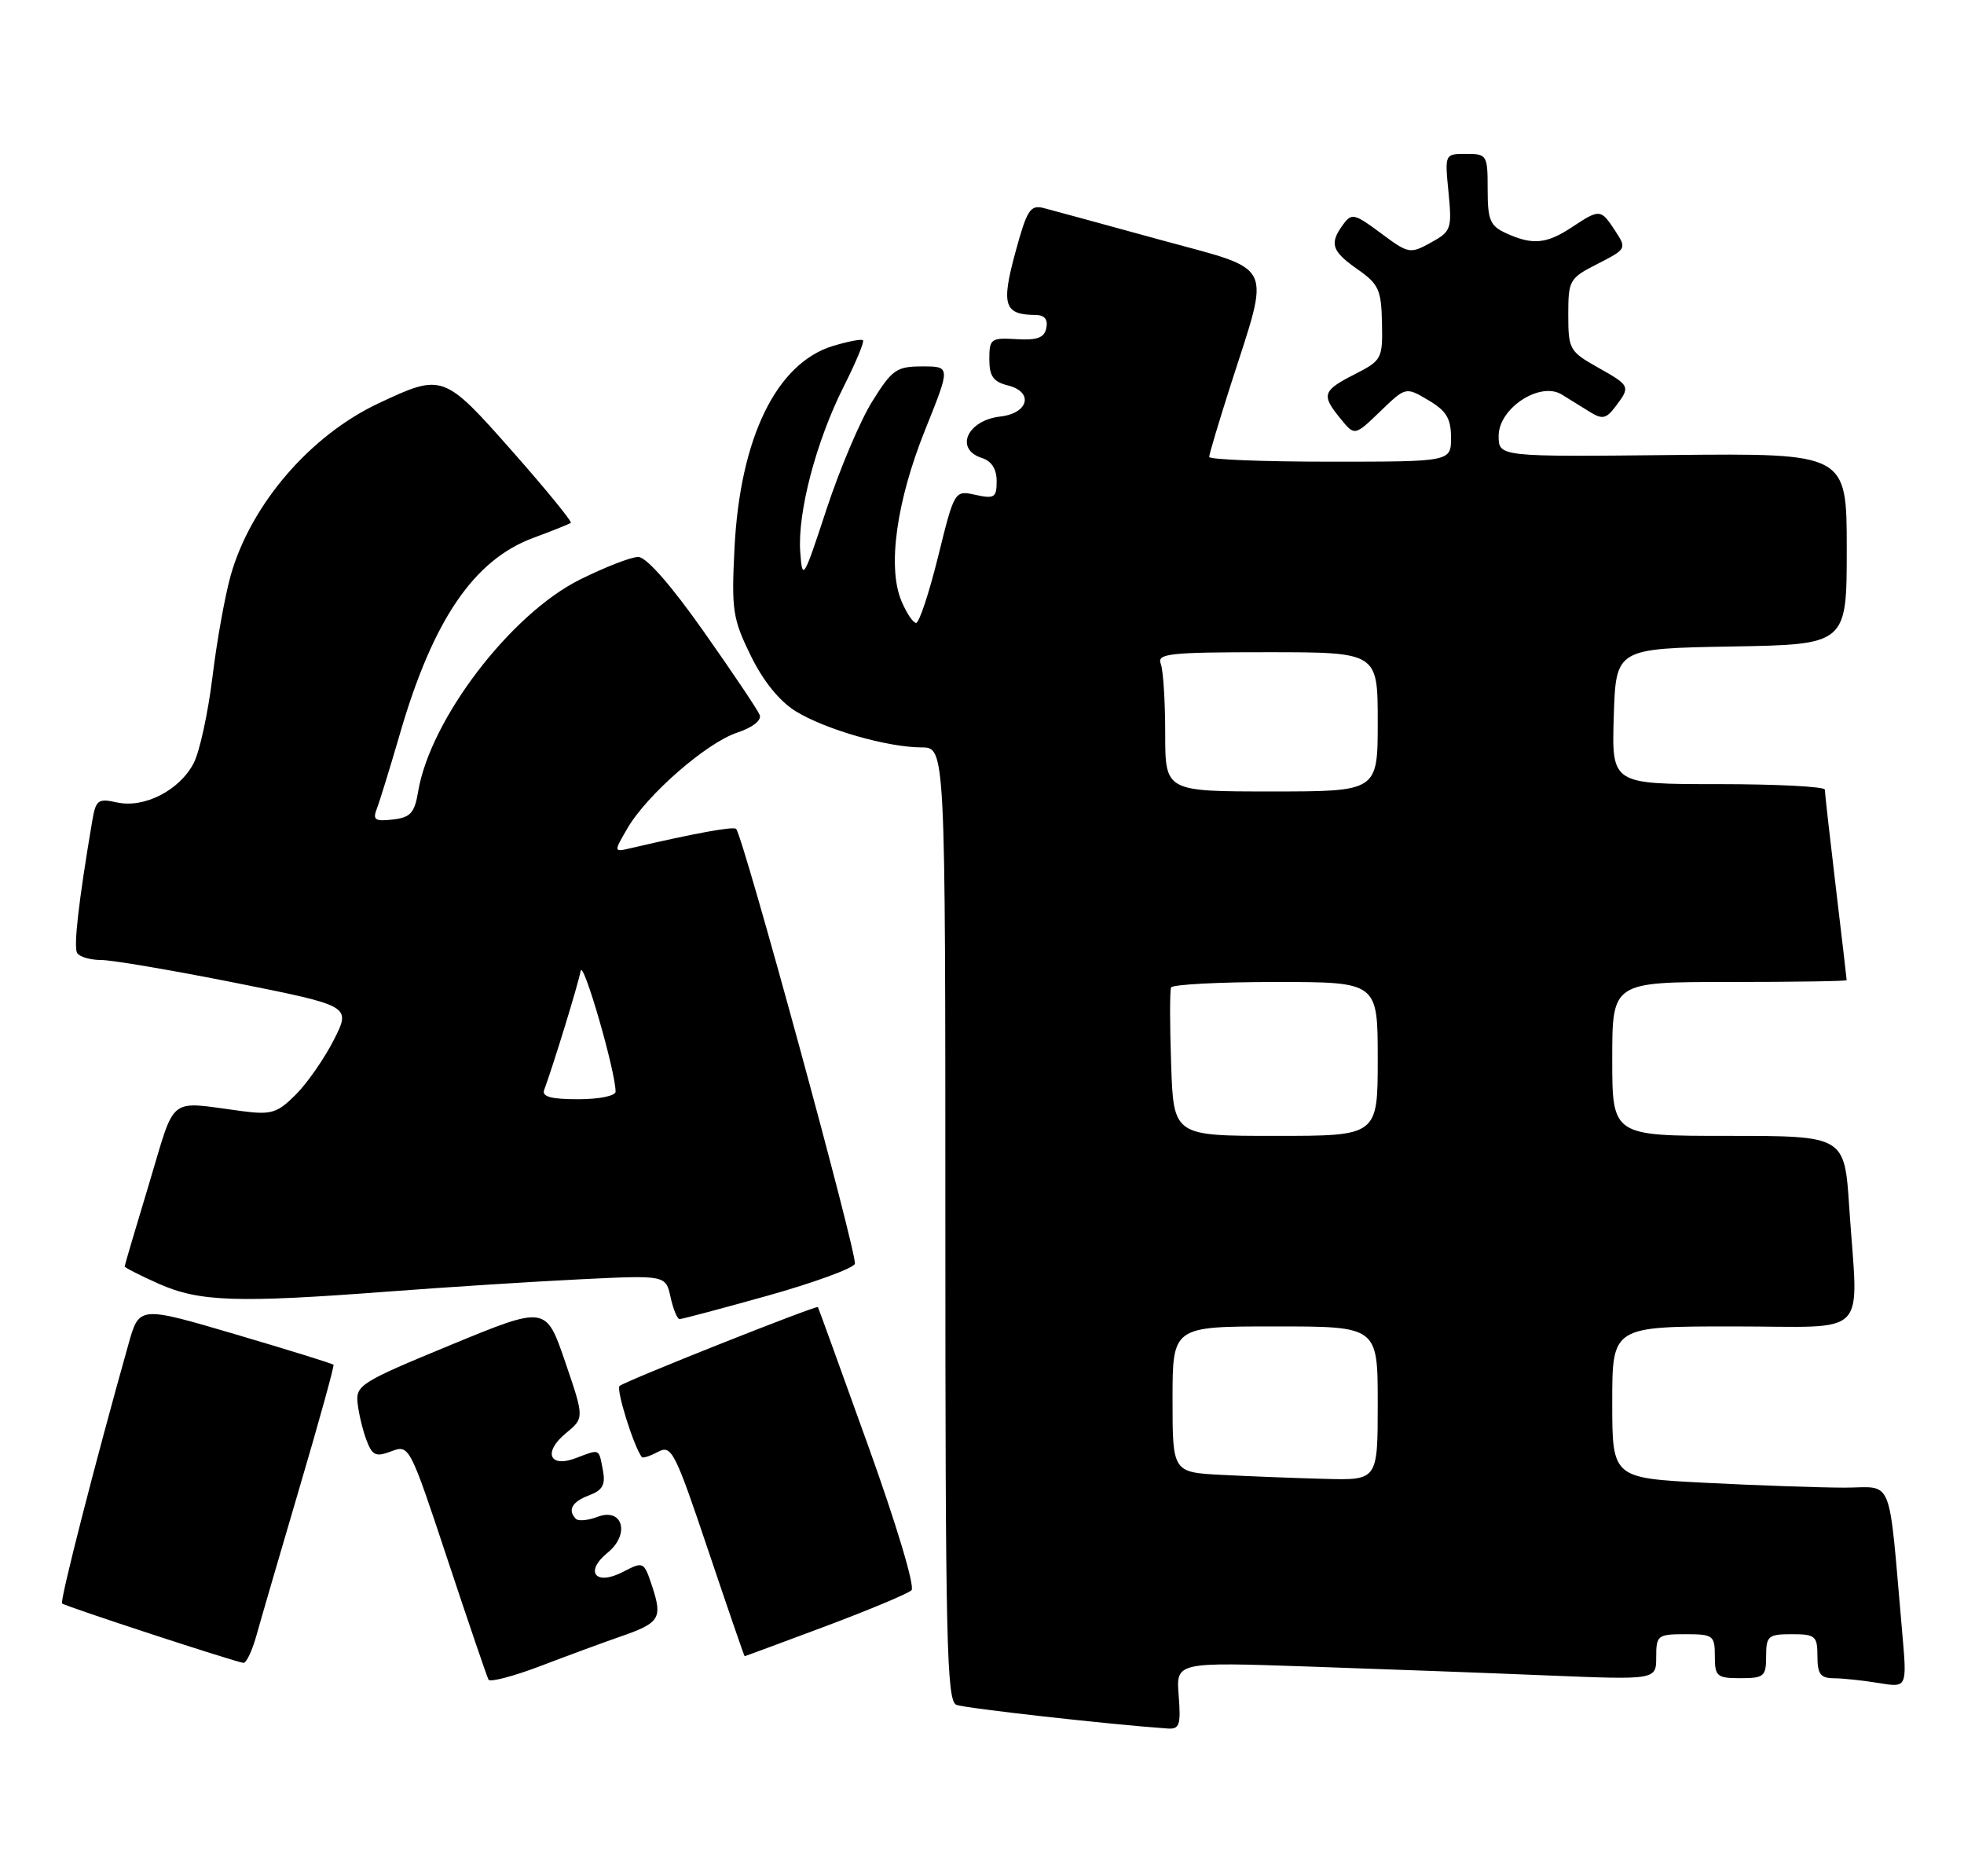 <?xml version="1.0" encoding="UTF-8" standalone="no"?>
<!DOCTYPE svg PUBLIC "-//W3C//DTD SVG 1.1//EN" "http://www.w3.org/Graphics/SVG/1.1/DTD/svg11.dtd" >
<svg xmlns="http://www.w3.org/2000/svg" xmlns:xlink="http://www.w3.org/1999/xlink" version="1.1" viewBox="0 0 268 256">
 <g >
 <path fill="currentColor"
d=" M 160.84 231.39 C 160.47 226.79 160.47 226.79 178.48 227.41 C 188.39 227.75 203.14 228.29 211.25 228.63 C 226.00 229.23 226.00 229.23 226.00 226.11 C 226.00 223.15 226.19 223.00 230.00 223.00 C 233.78 223.00 234.00 223.17 234.00 226.00 C 234.00 228.76 234.28 229.00 237.50 229.00 C 240.72 229.00 241.00 228.76 241.00 226.00 C 241.00 223.24 241.28 223.00 244.50 223.00 C 247.72 223.00 248.00 223.24 248.00 226.00 C 248.00 228.44 248.42 229.00 250.25 229.01 C 251.49 229.02 254.24 229.31 256.37 229.66 C 260.23 230.30 260.23 230.30 259.58 222.90 C 257.63 200.80 258.51 203.00 251.63 203.00 C 248.26 202.99 239.76 202.70 232.75 202.34 C 220.00 201.69 220.00 201.69 220.00 191.35 C 220.00 181.00 220.00 181.00 236.50 181.00 C 255.44 181.00 253.55 182.94 252.34 164.75 C 251.70 155.00 251.70 155.00 235.85 155.00 C 220.00 155.00 220.00 155.00 220.00 144.50 C 220.00 134.00 220.00 134.00 236.00 134.00 C 244.80 134.00 252.00 133.89 251.99 133.75 C 251.99 133.61 251.32 127.88 250.50 121.00 C 249.68 114.12 249.01 108.16 249.01 107.75 C 249.00 107.34 242.46 107.00 234.46 107.00 C 219.92 107.00 219.92 107.00 220.21 97.75 C 220.50 88.50 220.50 88.50 236.25 88.22 C 252.00 87.95 252.00 87.95 252.00 74.90 C 252.00 61.85 252.00 61.85 228.25 62.09 C 204.50 62.34 204.50 62.34 204.50 59.47 C 204.50 55.70 210.16 52.00 213.12 53.84 C 214.16 54.48 215.89 55.55 216.98 56.23 C 218.64 57.26 219.19 57.14 220.44 55.48 C 222.52 52.73 222.48 52.64 218.00 50.12 C 214.18 47.97 214.00 47.65 214.00 42.96 C 214.00 38.23 214.15 37.96 218.01 36.00 C 221.96 33.98 221.99 33.92 220.39 31.48 C 218.44 28.50 218.30 28.49 214.50 31.00 C 211.05 33.29 209.12 33.47 205.55 31.84 C 203.33 30.83 203.00 30.06 203.00 25.84 C 203.00 21.16 202.91 21.00 200.07 21.00 C 197.14 21.00 197.14 21.00 197.66 26.25 C 198.14 31.24 198.03 31.58 195.24 33.11 C 192.42 34.67 192.19 34.63 188.43 31.82 C 184.81 29.13 184.44 29.04 183.27 30.65 C 181.37 33.24 181.71 34.27 185.25 36.75 C 188.13 38.76 188.49 39.55 188.58 44.06 C 188.68 48.96 188.56 49.18 184.84 51.08 C 180.45 53.32 180.27 53.89 182.93 57.14 C 184.85 59.50 184.85 59.50 188.34 56.14 C 191.82 52.78 191.82 52.78 194.91 54.61 C 197.37 56.06 198.00 57.11 198.00 59.72 C 198.00 63.00 198.00 63.00 181.50 63.00 C 172.43 63.00 165.00 62.71 165.00 62.35 C 165.00 62.00 166.31 57.61 167.91 52.60 C 173.40 35.45 174.18 37.07 158.30 32.72 C 150.71 30.63 143.56 28.69 142.42 28.39 C 140.58 27.92 140.13 28.63 138.53 34.53 C 136.60 41.65 137.03 42.95 141.32 42.98 C 142.53 42.99 143.02 43.59 142.78 44.75 C 142.51 46.09 141.55 46.45 138.71 46.28 C 135.22 46.07 135.00 46.23 135.00 49.01 C 135.00 51.34 135.54 52.10 137.55 52.60 C 141.09 53.49 140.36 56.40 136.49 56.84 C 131.96 57.36 130.22 61.30 134.00 62.50 C 135.30 62.91 136.00 64.01 136.00 65.65 C 136.00 67.89 135.70 68.09 133.12 67.53 C 130.25 66.90 130.25 66.90 128.01 75.95 C 126.78 80.93 125.43 85.00 125.01 85.00 C 124.59 85.00 123.68 83.63 122.99 81.97 C 121.08 77.36 122.33 68.39 126.25 58.63 C 129.72 50.00 129.72 50.00 125.86 50.00 C 122.34 50.00 121.74 50.42 119.04 54.75 C 117.40 57.36 114.59 64.00 112.78 69.50 C 109.64 79.06 109.49 79.32 109.20 75.35 C 108.80 69.96 111.37 60.20 115.14 52.73 C 116.78 49.47 117.97 46.63 117.76 46.43 C 117.56 46.23 115.70 46.59 113.63 47.22 C 105.94 49.58 100.99 59.76 100.23 74.75 C 99.80 83.25 99.98 84.43 102.43 89.44 C 104.14 92.94 106.35 95.67 108.57 97.05 C 112.61 99.54 121.06 101.97 125.75 101.99 C 129.00 102.00 129.00 102.00 129.00 167.03 C 129.00 224.18 129.18 232.13 130.51 232.64 C 131.74 233.11 151.54 235.33 159.35 235.87 C 160.95 235.98 161.15 235.38 160.84 231.39 Z  M 84.75 223.29 C 90.02 221.46 90.42 220.82 89.00 216.49 C 87.86 213.06 87.82 213.04 84.98 214.51 C 81.25 216.44 79.71 214.47 82.92 211.87 C 86.01 209.36 84.98 205.68 81.55 206.98 C 80.26 207.47 78.93 207.60 78.60 207.27 C 77.41 206.08 78.04 204.93 80.38 204.05 C 82.25 203.34 82.65 202.60 82.26 200.57 C 81.69 197.62 81.90 197.71 78.60 198.96 C 74.96 200.35 74.07 198.17 77.21 195.58 C 79.74 193.50 79.74 193.50 77.12 185.83 C 74.50 178.17 74.50 178.17 61.50 183.53 C 49.21 188.60 48.52 189.03 48.80 191.50 C 48.96 192.94 49.51 195.21 50.02 196.55 C 50.81 198.63 51.29 198.84 53.40 198.04 C 55.84 197.11 55.92 197.26 61.07 212.80 C 63.93 221.43 66.45 228.81 66.66 229.20 C 66.88 229.58 70.08 228.74 73.78 227.33 C 77.47 225.92 82.41 224.10 84.75 223.29 Z  M 34.97 223.25 C 35.54 221.19 38.20 212.07 40.87 203.00 C 43.55 193.93 45.63 186.38 45.51 186.23 C 45.39 186.08 39.37 184.21 32.14 182.08 C 19.00 178.21 19.00 178.21 17.55 183.35 C 13.02 199.43 8.14 218.48 8.47 218.80 C 8.85 219.18 31.90 226.73 33.21 226.91 C 33.60 226.96 34.39 225.31 34.97 223.25 Z  M 112.61 221.93 C 118.60 219.68 123.89 217.47 124.38 217.00 C 124.87 216.51 122.33 208.02 118.48 197.32 C 114.76 186.97 111.67 178.44 111.61 178.36 C 111.39 178.09 85.13 188.52 84.54 189.13 C 84.05 189.62 86.48 197.39 87.58 198.83 C 87.72 199.01 88.71 198.69 89.80 198.11 C 91.63 197.13 92.10 198.05 96.63 211.53 C 99.31 219.49 101.55 226.00 101.61 226.00 C 101.68 226.00 106.63 224.17 112.61 221.93 Z  M 104.77 176.80 C 111.07 175.03 116.41 173.08 116.65 172.46 C 117.06 171.41 101.40 114.06 100.45 113.11 C 100.07 112.74 94.82 113.70 86.11 115.73 C 83.72 116.29 83.72 116.29 85.61 113.04 C 88.28 108.44 96.42 101.35 100.60 99.97 C 102.68 99.28 103.94 98.30 103.67 97.57 C 103.41 96.90 99.97 91.77 96.02 86.17 C 91.55 79.82 88.19 76.00 87.09 76.00 C 86.11 76.00 82.53 77.40 79.11 79.10 C 69.65 83.83 58.72 98.16 57.06 108.00 C 56.57 110.94 56.02 111.55 53.60 111.83 C 51.16 112.11 50.83 111.88 51.43 110.33 C 51.82 109.32 53.24 104.71 54.59 100.07 C 59.09 84.59 64.67 76.40 72.76 73.40 C 75.37 72.44 77.67 71.51 77.89 71.35 C 78.10 71.19 74.50 66.78 69.89 61.56 C 60.56 51.00 60.38 50.93 51.69 55.02 C 42.33 59.41 34.25 68.81 31.49 78.48 C 30.71 81.24 29.58 87.50 28.99 92.39 C 28.39 97.27 27.25 102.55 26.44 104.12 C 24.51 107.84 19.71 110.31 15.98 109.50 C 13.34 108.92 13.07 109.13 12.56 112.18 C 10.71 123.13 10.02 129.22 10.53 130.05 C 10.85 130.57 12.33 131.00 13.81 131.00 C 15.29 131.00 23.56 132.41 32.20 134.13 C 47.90 137.27 47.90 137.27 45.56 141.89 C 44.27 144.43 41.93 147.80 40.37 149.36 C 37.83 151.90 37.03 152.14 33.01 151.62 C 22.74 150.27 24.04 149.26 20.35 161.50 C 18.52 167.55 17.02 172.64 17.01 172.81 C 17.01 172.97 19.12 174.05 21.71 175.20 C 27.23 177.64 32.35 177.81 53.00 176.24 C 60.98 175.64 72.75 174.88 79.17 174.57 C 90.84 174.00 90.84 174.00 91.50 177.00 C 91.86 178.65 92.42 180.00 92.74 180.00 C 93.06 180.00 98.48 178.56 104.77 176.80 Z  M 166.75 201.26 C 160.00 200.91 160.00 200.91 160.00 190.95 C 160.00 181.00 160.00 181.00 174.00 181.00 C 188.00 181.00 188.00 181.00 188.00 191.50 C 188.00 202.00 188.00 202.00 180.75 201.80 C 176.76 201.70 170.46 201.45 166.75 201.26 Z  M 159.81 145.25 C 159.62 139.89 159.62 135.16 159.80 134.75 C 159.97 134.34 166.39 134.00 174.06 134.00 C 188.00 134.00 188.00 134.00 188.00 144.50 C 188.00 155.00 188.00 155.00 174.07 155.00 C 160.14 155.00 160.14 155.00 159.81 145.25 Z  M 159.00 100.08 C 159.00 95.73 158.73 91.45 158.39 90.58 C 157.86 89.18 159.53 89.00 172.89 89.00 C 188.00 89.00 188.00 89.00 188.00 98.50 C 188.00 108.00 188.00 108.00 173.50 108.00 C 159.00 108.00 159.00 108.00 159.00 100.08 Z  M 74.25 148.75 C 75.58 145.12 78.92 134.23 79.23 132.50 C 79.53 130.77 84.00 146.18 84.00 148.96 C 84.00 149.54 81.75 150.00 78.89 150.00 C 75.23 150.00 73.92 149.65 74.25 148.75 Z "/>
</g>
</svg>